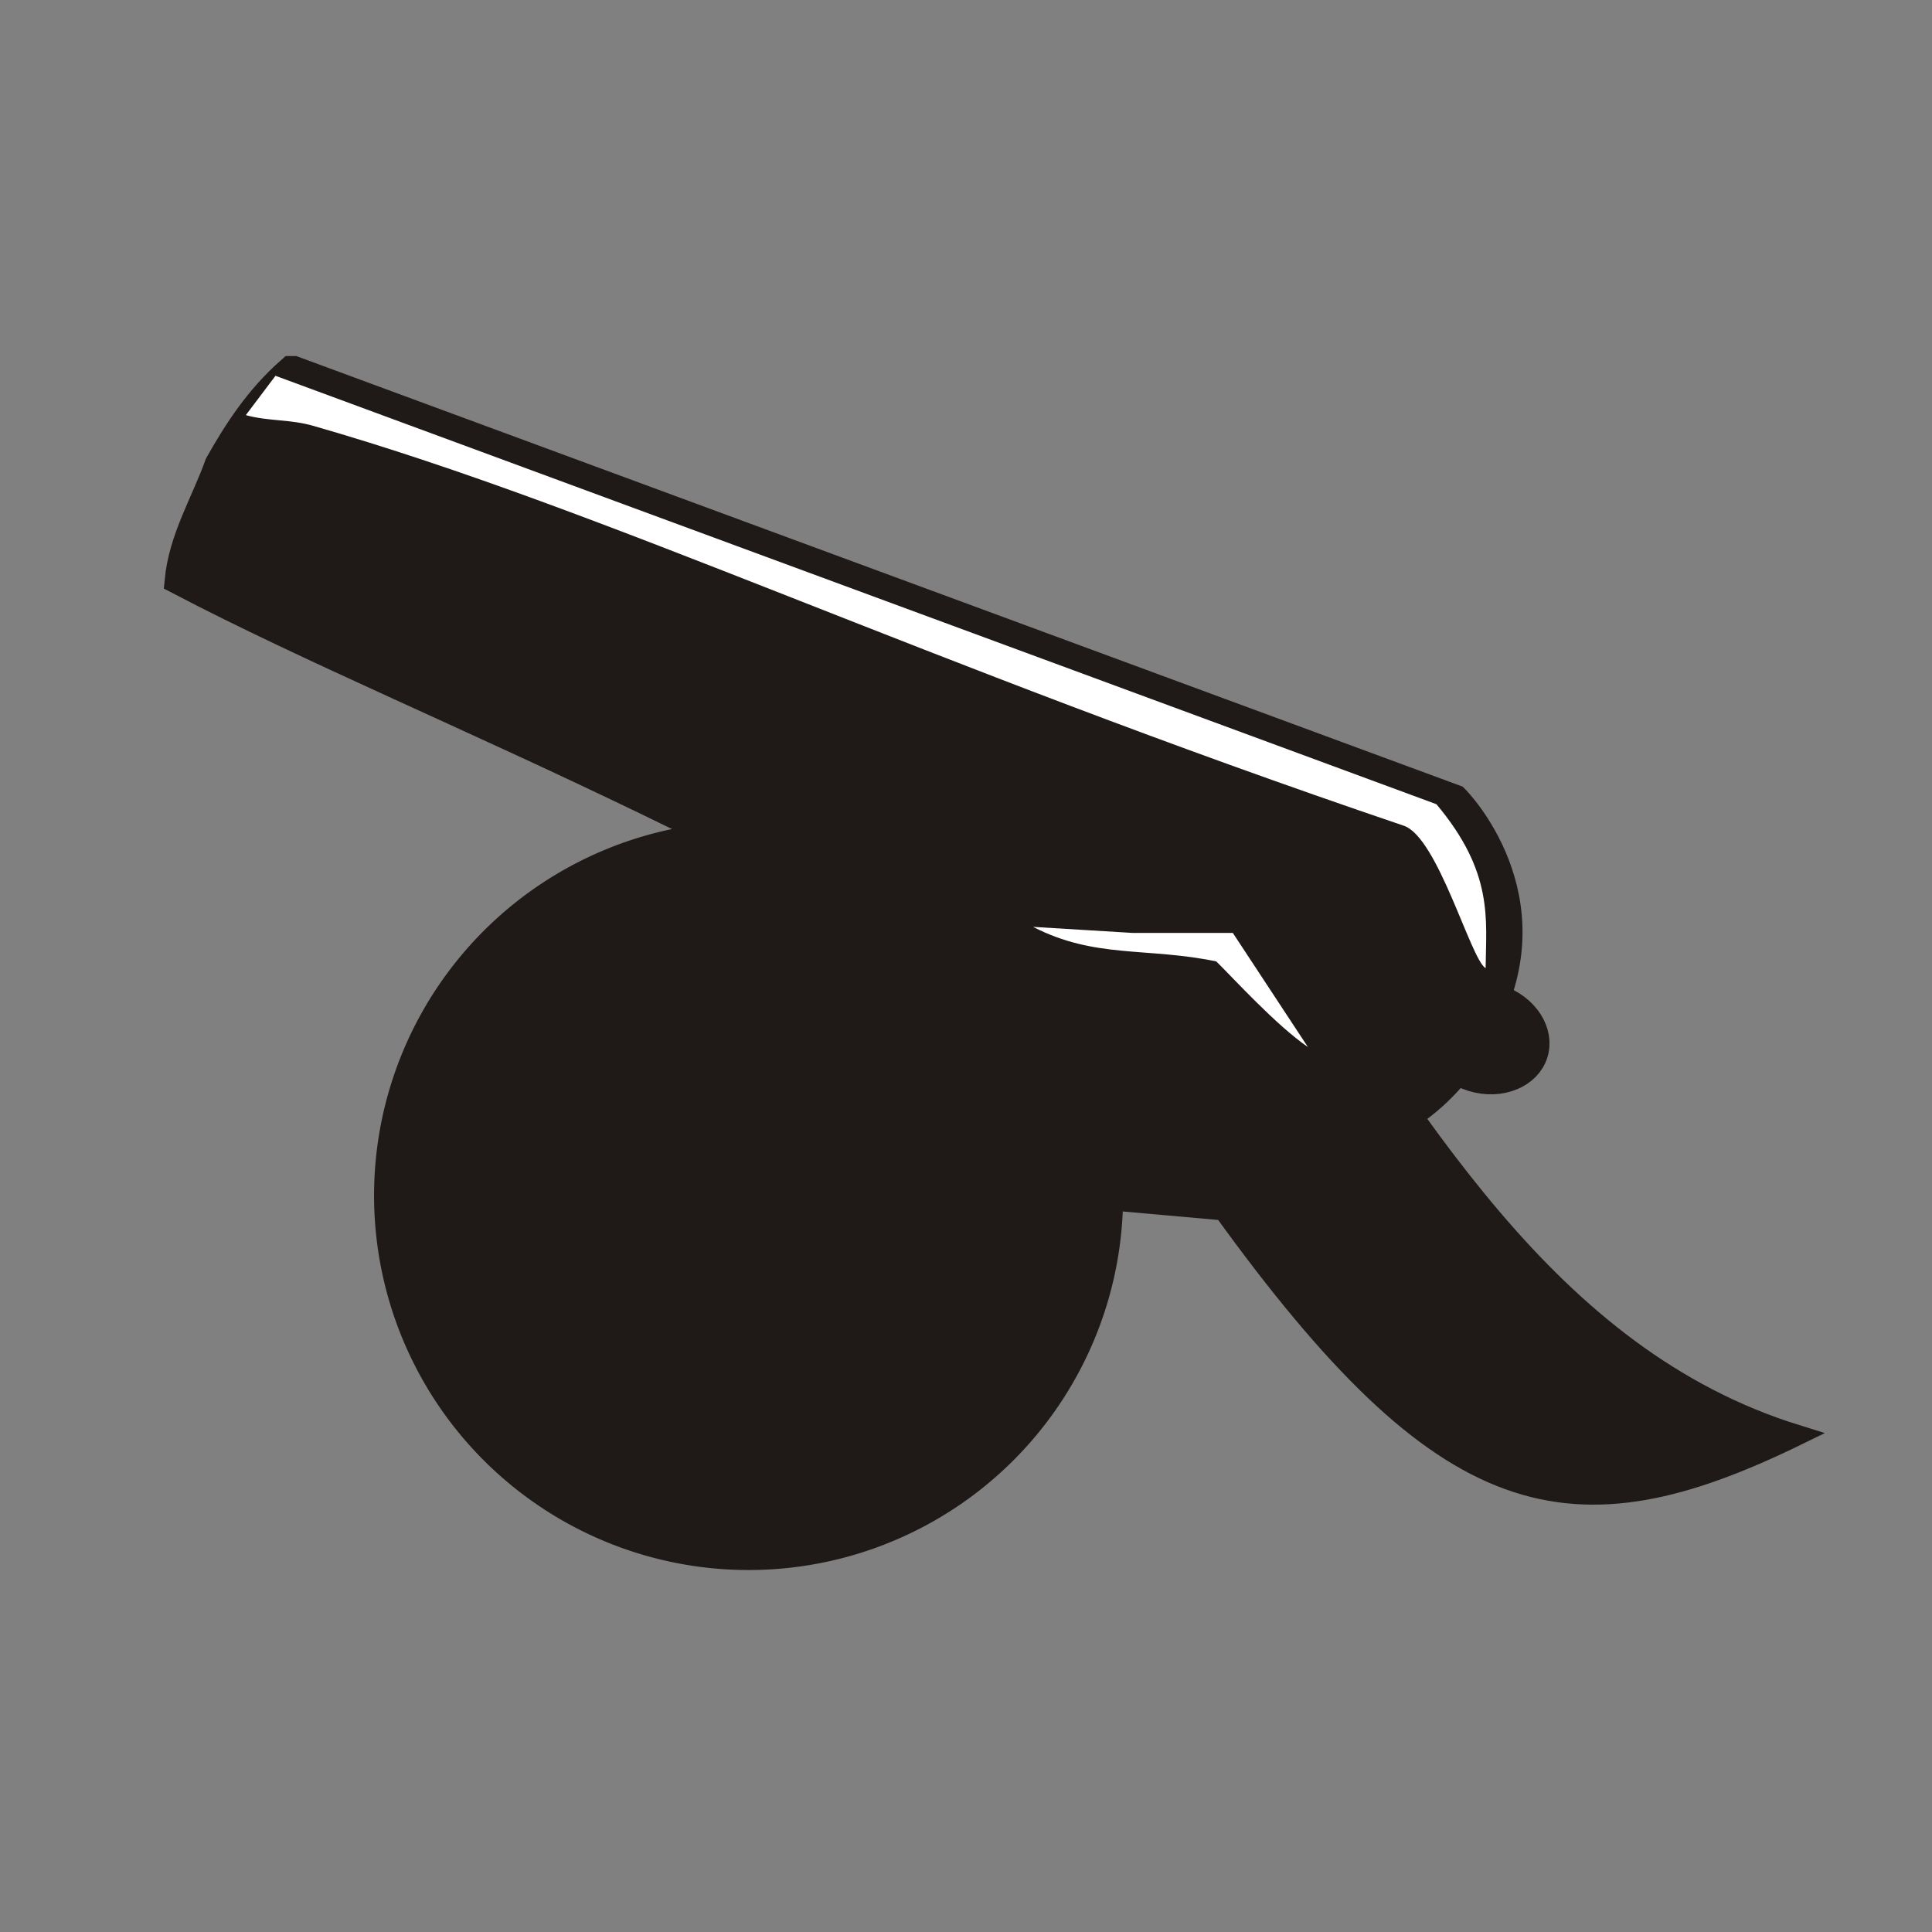 <?xml version="1.0" encoding="UTF-8" standalone="no"?>
<svg
   xmlns:dc="http://purl.org/dc/elements/1.1/"
   xmlns:cc="http://creativecommons.org/ns#"
   xmlns:rdf="http://www.w3.org/1999/02/22-rdf-syntax-ns#"
   xmlns:svg="http://www.w3.org/2000/svg"
   xmlns="http://www.w3.org/2000/svg"
   xmlns:sodipodi="http://sodipodi.sourceforge.net/DTD/sodipodi-0.dtd"
   xmlns:inkscape="http://www.inkscape.org/namespaces/inkscape"
   width="92"
   height="92"
   id="svg2"
   version="1.1"
   inkscape:version="1.0 (4035a4fb49, 2020-05-01)"
   sodipodi:docname="bC.svg">
  <rect width="100%" height="100%" fill="#808080" stroke="none"/>
  <defs
     id="defs10">
    <filter
       height="1.5"
       width="1.5"
       y="0"
       x="0"
       id="f1"
       color-interpolation-filters="sRGB">
      <feOffset
         id="feOffset3039"
         dy="0"
         dx="1"
         in="SourceAlpha"
         result="offOut" />
      <feGaussianBlur
         id="feGaussianBlur3041"
         stdDeviation="1"
         in="offOut"
         result="blurOut" />
      <!--
      <feBlend in="SourceGraphic" in2="blurOut" mode="normal" />
-->
    </filter>
    <linearGradient
       y2="1"
       x2="0"
       y1="0"
       x1="0"
       id="grad1">
      <stop
         id="stop3034"
         style="stop-color:rgb(255,255,255);stop-opacity:0.6"
         offset="20%" />
      <stop
         id="stop3036"
         style="stop-color:rgb(220,0,0);stop-opacity:0.5"
         offset="50%" />
    </linearGradient>
    <linearGradient
       y2="1"
       x2="0"
       y1="0"
       x1="0"
       id="grad0">
      <stop
         id="stop3029"
         style="stop-color:rgb(0,0,0);stop-opacity:0.3"
         offset="20%" />
      <stop
         id="stop3031"
         style="stop-color:rgb(0,0,0);stop-opacity:0.6"
         offset="100%" />
    </linearGradient>
    <inkscape:path-effect
       effect="mirror_symmetry"
       start_point="274.213,350.551"
       end_point="273.503,477.302"
       center_point="273.858,413.926"
       id="path-effect4557-0-4"
       is_visible="true"
       mode="free"
       discard_orig_path="false"
       fuse_paths="true"
       oposite_fuse="false" />
    <filter
       style="color-interpolation-filters:sRGB;"
       inkscape:label="Drop Shadow"
       id="filter19100">
      <feFlood
         flood-opacity="1"
         flood-color="rgb(91,93,90)"
         result="flood"
         id="feFlood19090" />
      <feComposite
         in="flood"
         in2="SourceGraphic"
         operator="in"
         result="composite1"
         id="feComposite19092" />
      <feGaussianBlur
         in="composite1"
         stdDeviation="0"
         result="blur"
         id="feGaussianBlur19094" />
      <feOffset
         dx="0"
         dy="4"
         result="offset"
         id="feOffset19096" />
      <feComposite
         in="SourceGraphic"
         in2="offset"
         operator="over"
         result="composite2"
         id="feComposite19098" />
    </filter>
    <clipPath
       clipPathUnits="userSpaceOnUse"
       id="clipPath4506">
      <rect
         style="opacity:1;fill:#d40000;fill-opacity:1;stroke:#000000;stroke-width:0.198;stroke-linecap:square;stroke-linejoin:miter;stroke-miterlimit:4;stroke-dasharray:none;stroke-opacity:1;paint-order:normal"
         id="rect4508"
         width="33.686"
         height="15.466"
         x="7.627"
         y="3.602" />
    </clipPath>
    <linearGradient
       id="0-9"
       x1="21.19"
       y1="37.552"
       x2="77.74"
       y2="37.429"
       gradientUnits="userSpaceOnUse">
      <stop
         stop-color="#fff"
         id="stop4569" />
      <stop
         offset="1"
         stop-color="#fff"
         stop-opacity="0"
         id="stop4571" />
    </linearGradient>
    <linearGradient
       gradientTransform="translate(-1.597,48.409)"
       id="0-4"
       x1="21.253"
       y1="37.592"
       x2="77.64"
       y2="37.469"
       gradientUnits="userSpaceOnUse">
      <stop
         stop-color="#fff"
         id="stop5894" />
      <stop
         offset="1"
         stop-color="#fff"
         stop-opacity="0"
         id="stop5896" />
    </linearGradient>
  </defs>
  <sodipodi:namedview
     pagecolor="#ffffff"
     bordercolor="#666666"
     borderopacity="1"
     objecttolerance="10"
     gridtolerance="10"
     guidetolerance="10"
     inkscape:pageopacity="0"
     inkscape:pageshadow="2"
     inkscape:window-width="1920"
     inkscape:window-height="1017"
     id="namedview8"
     showgrid="false"
     inkscape:zoom="2.6222222"
     inkscape:cx="184.37731"
     inkscape:cy="84.416628"
     inkscape:window-x="1912"
     inkscape:window-y="-8"
     inkscape:window-maximized="1"
     inkscape:current-layer="layer2"
     fit-margin-top="0"
     fit-margin-left="0"
     fit-margin-right="0"
     fit-margin-bottom="0"
     inkscape:pagecheckerboard="false"
     inkscape:document-rotation="0" />
  <g
     inkscape:groupmode="layer"
     id="layer1"
     inkscape:label="Background"
     style="display:inline" />
  <g
     inkscape:groupmode="layer"
     id="layer2"
     inkscape:label="Symbol"
     style="display:inline">
    <g
       id="g5204"
       transform="matrix(-1.551,0,0,1.551,1310.247,-391.026)">
      <g
         transform="matrix(0.424,0,0,0.355,319.459,167.808)"
         id="g4916">
        <g
           id="g873"
           transform="matrix(0.918,-0.041,0.029,0.918,95.27,54.833)">
          <path
             id="path47"
             d="m 1213.633,288.036 -92.594,36.185 c 0,0 -8.024,8.934 -2.893,21.425 l 0.063,0.305 0.063,0.305 c 4.939,12.559 16.5,12.347 16.5,12.347 37.098,-28.134 66.149,-38.449 87.024,-50.318 -0.192,-4.065 -1.846,-7.479 -2.825,-11.194 -1.382,-3.195 -2.932,-6.315 -5.337,-9.055 z"
             style="fill:#1f1a17;fill-opacity:1;stroke:#1f1a17;stroke-width:2.653;stroke-miterlimit:10;stroke-opacity:1"
             inkscape:connector-curvature="0"
             sodipodi:nodetypes="ccccccccc" />
          <ellipse
             transform="matrix(0.951,-0.309,0.222,0.975,0,0)"
             ry="3.662"
             rx="3.754"
             stroke-miterlimit="10"
             cx="1017.132"
             cy="677.902"
             id="circle53"
             style="fill:#1f1a17;fill-opacity:1;stroke:#1f1a17;stroke-width:3.006;stroke-miterlimit:10;stroke-opacity:1" />
        </g>
        <path
           style="opacity:1;fill:#1f1a17;fill-opacity:1;stroke:#1f1a17;stroke-width:1.832;stroke-linecap:square;stroke-linejoin:miter;stroke-miterlimit:4;stroke-dasharray:none;stroke-opacity:1;paint-order:normal"
           d="m 1188.053,314.769 -18.845,5.572 -10.915,20.92 -8.094,0.861 c -16.143,26.712 -25.022,28.932 -41.248,19.479 18.33,-6.792 27.926,-27.841 38.546,-46.515 z"
           id="rect875"
           inkscape:connector-curvature="0"
           sodipodi:nodetypes="ccccccc" />
        <path
           transform="matrix(-1.52,0,0,1.815,1238.175,237.299)"
           d="M 34.99 39.227 A 17.842 17.842 85.775 0 0 33.57 39.295 A 17.842 17.842 85.775 0 0 17.377 58.645 A 17.842 17.842 85.775 0 0 36.727 74.84 A 17.842 17.842 85.775 0 0 52.92 55.49 A 17.842 17.842 85.775 0 0 34.99 39.227 z M 35.148 45.326 A -11.667 11.667 0 0 1 46.816 56.994 A -11.667 11.667 0 0 1 35.148 68.66 A -11.667 11.667 0 0 1 23.48 56.994 A -11.667 11.667 0 0 1 35.148 45.326 z "
           style="opacity:1;fill:#1f1a17;fill-opacity:1;stroke:none;stroke-width:1.2;stroke-linecap:square;stroke-linejoin:bevel;stroke-miterlimit:4;stroke-dasharray:none;stroke-opacity:1;paint-order:normal"
           id="path869" />
        <rect
           style="display:inline;opacity:1;fill:#1f1a17;fill-opacity:1;stroke:#1f1a17;stroke-width:2.221;stroke-linecap:square;stroke-linejoin:miter;stroke-miterlimit:4;stroke-dasharray:none;stroke-opacity:1;paint-order:normal"
           id="rect892-1"
           width="2.92"
           height="41.438"
           x="-684.761"
           y="1132.53"
           transform="matrix(-0.63,0.777,0.654,0.756,0,0)" />
        <rect
           transform="matrix(-0.655,-0.755,-0.629,0.778,0,0)"
           y="-703.568"
           x="-1155.433"
           height="41.685"
           width="2.903"
           id="rect909"
           style="opacity:1;fill:#1f1a17;fill-opacity:1;stroke:#1f1a17;stroke-width:2.221;stroke-linecap:square;stroke-linejoin:miter;stroke-miterlimit:4;stroke-dasharray:none;stroke-opacity:1;paint-order:normal" />
        <rect
           transform="matrix(0.002,1,1,-0.003,0,0)"
           y="1165.284"
           x="343.79"
           height="37.732"
           width="3.157"
           id="rect911"
           style="display:inline;opacity:1;fill:#1f1a17;fill-opacity:1;stroke:#1f1a17;stroke-width:2.204;stroke-linecap:square;stroke-linejoin:miter;stroke-miterlimit:4;stroke-dasharray:none;stroke-opacity:1;paint-order:normal" />
        <rect
           style="opacity:1;fill:#1f1a17;fill-opacity:1;stroke:#1f1a17;stroke-width:2.204;stroke-linecap:square;stroke-linejoin:miter;stroke-miterlimit:4;stroke-dasharray:none;stroke-opacity:1;paint-order:normal"
           id="rect913"
           width="2.644"
           height="45.059"
           x="-1184.968"
           y="323.776"
           transform="matrix(-1,0.005,0.003,1,0,0)" />
      </g>
    </g>
    <path
       style="fill:#ffffff;stroke:none;stroke-width:1.5px;stroke-linecap:butt;stroke-linejoin:miter;stroke-opacity:1"
       d="m 11.706,19.768 1.412,-1.873 55.283,20.401 c 2.732,3.253 2.365,5.472 2.343,7.807 C 70.037,45.703 68.478,39.873 66.847,39.32 43.736,31.489 28.997,24.32 14.913,20.277 13.804,19.959 12.801,20.067 11.706,19.768 Z"
       id="path7002"
       inkscape:connector-curvature="0"
       sodipodi:nodetypes="ccccssc" />
    <path
       style="display:inline;fill:#ffffff;stroke:none;stroke-width:1.5px;stroke-linecap:butt;stroke-linejoin:miter;stroke-opacity:1"
       d="m 53.914,44.424 h 4.791 l 3.575,5.434 c -1.525,-1.049 -3.529,-3.258 -4.362,-4.076 -3.289,-0.685 -5.77,-0.123 -8.724,-1.645 z"
       id="path7004"
       inkscape:connector-curvature="0"
       sodipodi:nodetypes="cccccc" />
  </g>
</svg>
